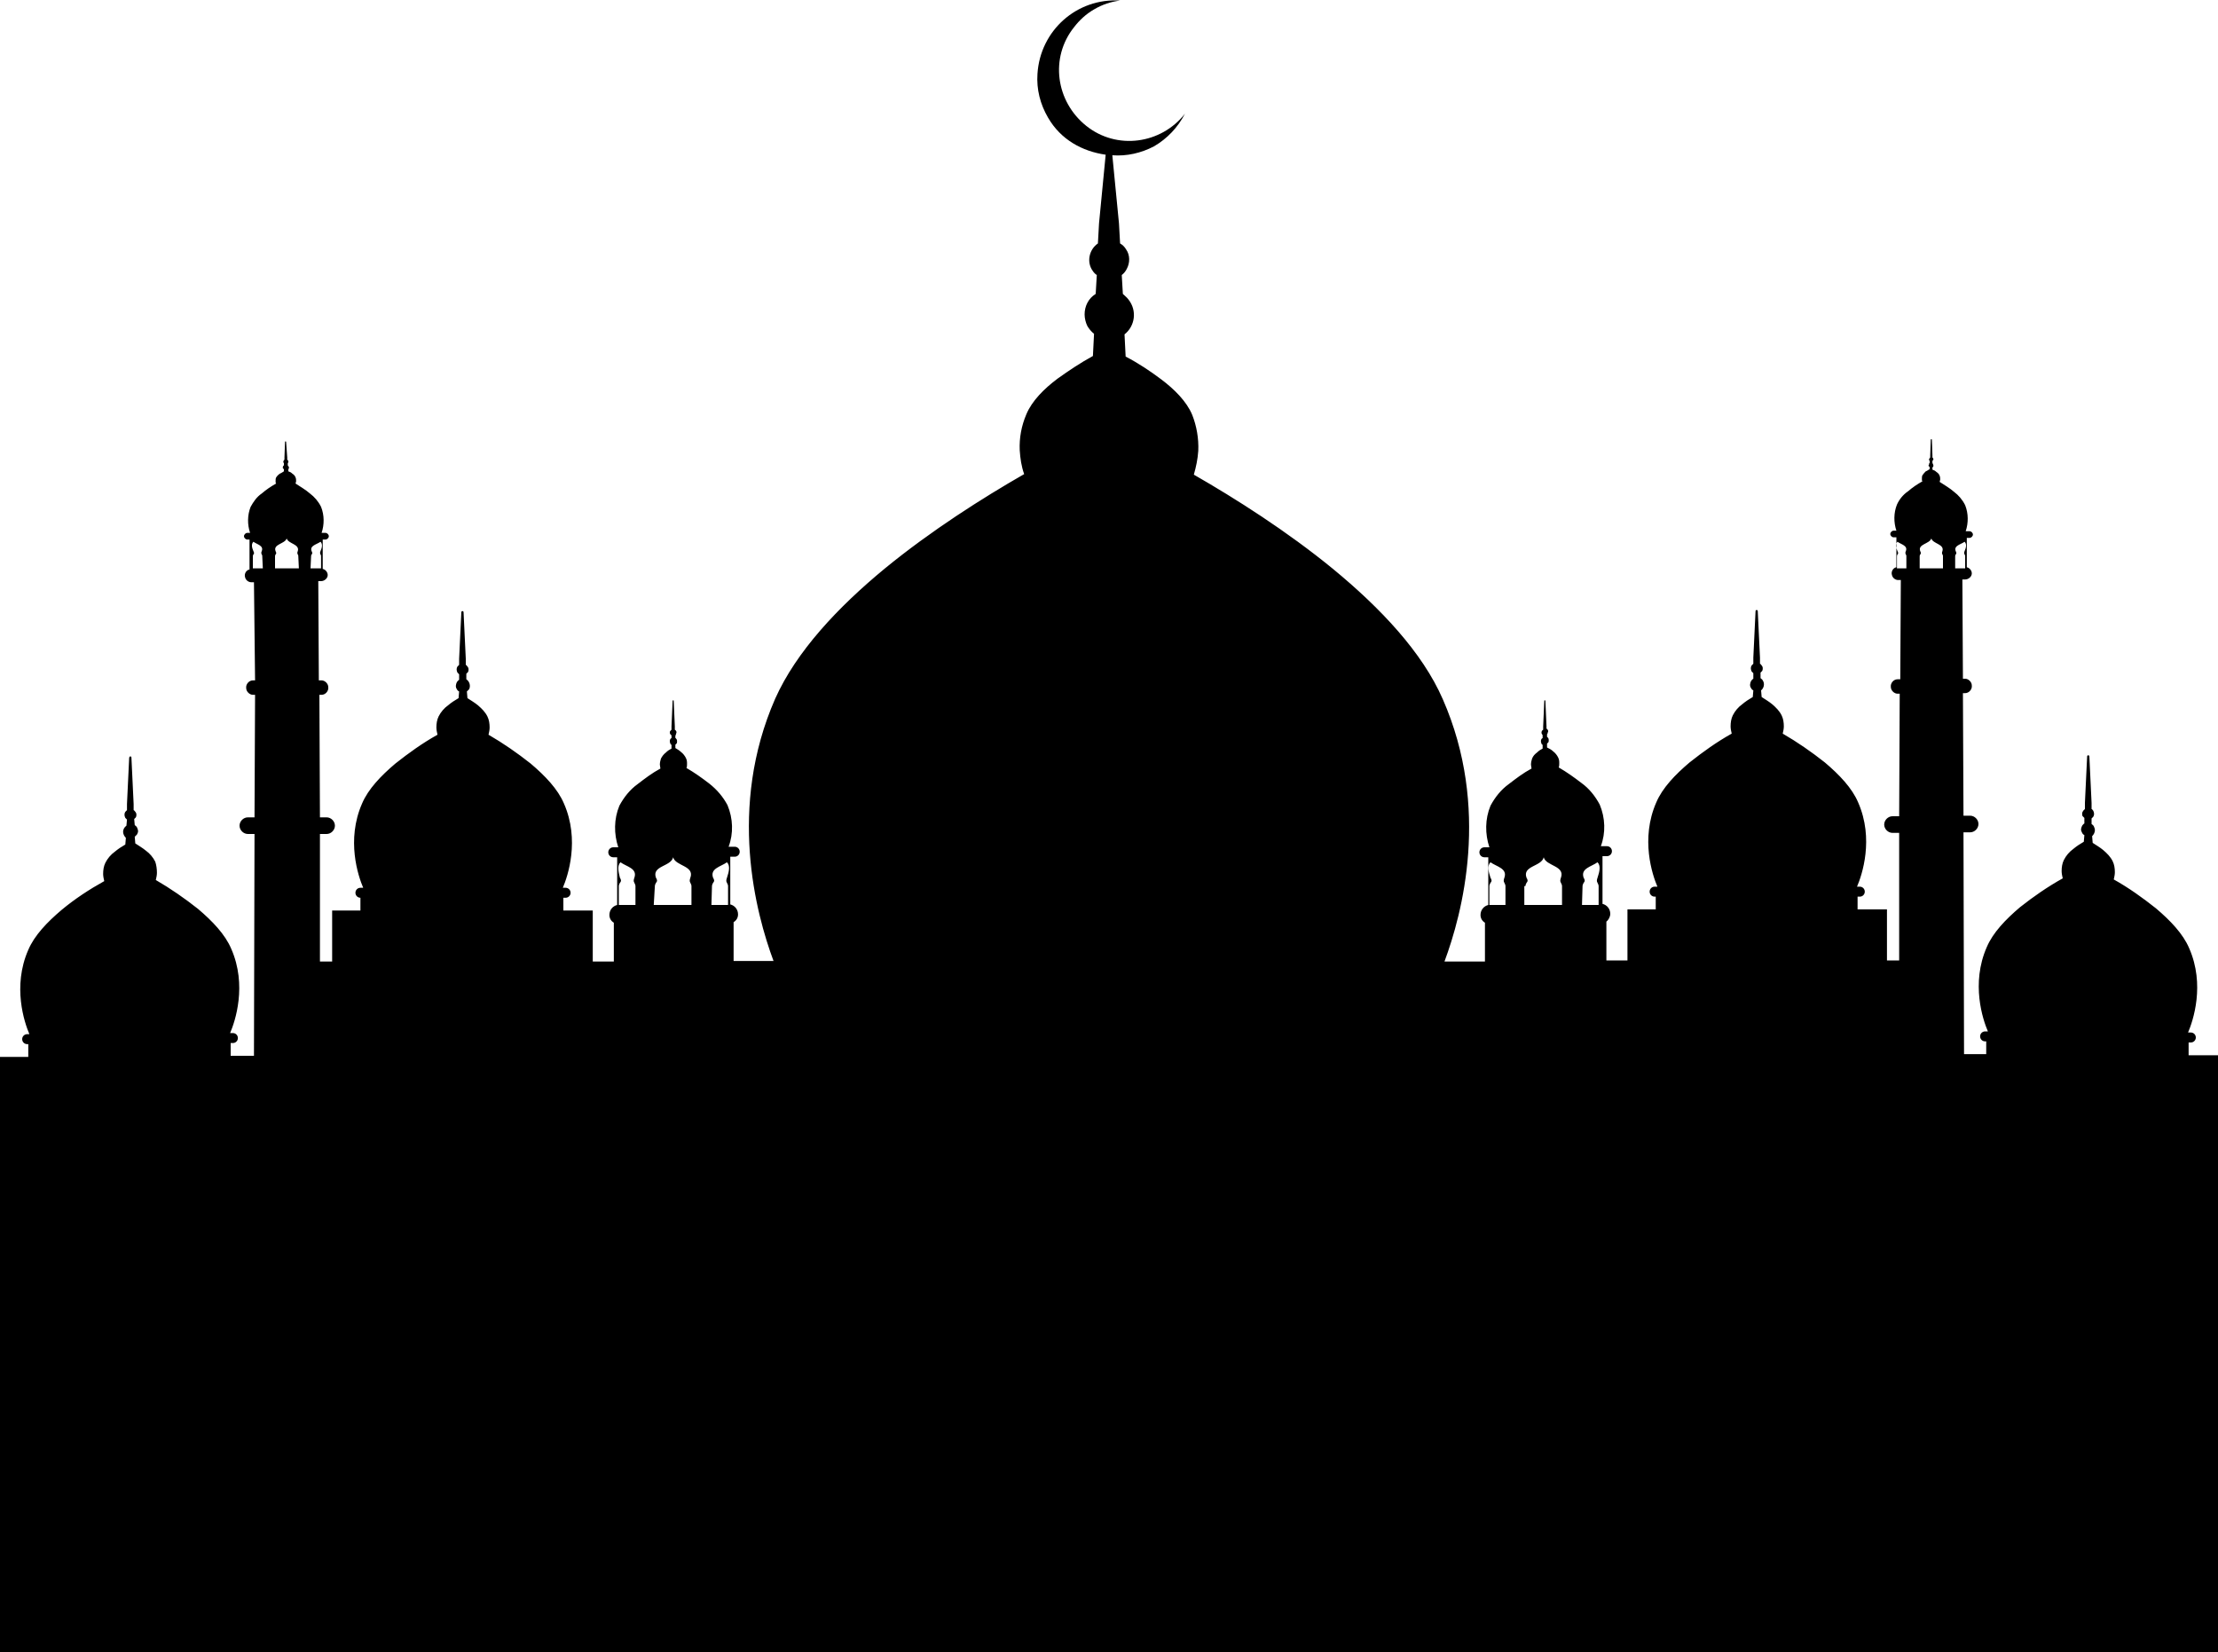 <?xml version="1.0" encoding="utf-8"?>
<!-- Generator: Adobe Illustrator 20.0.0, SVG Export Plug-In . SVG Version: 6.00 Build 0)  -->
<!DOCTYPE svg PUBLIC "-//W3C//DTD SVG 1.1//EN" "http://www.w3.org/Graphics/SVG/1.1/DTD/svg11.dtd">
<svg version="1.1" id="masjid" xmlns="http://www.w3.org/2000/svg" xmlns:xlink="http://www.w3.org/1999/xlink" x="0px" y="0px"
	 viewBox="0 0 400 298" style="enable-background:new 0 0 400 298;" xml:space="preserve">
<title>masjid</title>
<g id="Layer_2">
	<g id="Layer_1-2">
		<path d="M394.7,190.3v-2.3h0.4c0.5,0,0.9-0.4,0.9-0.9l0,0l0,0c0-0.5-0.4-0.9-0.9-0.9l0,0h-0.5c0.9-2.1,3.1-8.6,0.2-15.2
			c-1.1-2.6-3.4-5-6-7.2c-2.4-1.9-4.9-3.7-7.6-5.2c0.1-0.4,0.2-0.9,0.2-1.3c0-0.7-0.1-1.4-0.4-2l0,0c-0.4-0.8-1-1.4-1.7-2
			c-0.6-0.5-1.3-0.9-1.9-1.3l-0.1-1.2c0.3-0.3,0.5-0.7,0.5-1.1c0-0.2-0.1-0.5-0.2-0.7c-0.1-0.2-0.3-0.3-0.4-0.4l0-1
			c0.1-0.1,0.2-0.2,0.3-0.3c0.2-0.3,0.2-0.7,0-1.1l0,0c-0.1-0.1-0.2-0.3-0.3-0.3l0-1.1l-0.4-8.4c0-0.1-0.1-0.2-0.2-0.2
			c-0.1,0-0.2,0.1-0.2,0.2c0,0,0,0,0,0l-0.4,8.4l0,1.1c-0.1,0.1-0.2,0.2-0.3,0.3c-0.1,0.2-0.2,0.3-0.2,0.5c0,0.2,0,0.4,0.1,0.5
			c0.1,0.1,0.2,0.2,0.3,0.3l0,1c-0.2,0.1-0.3,0.3-0.4,0.4c-0.1,0.2-0.2,0.5-0.2,0.7c0,0.2,0.1,0.4,0.2,0.6c0.1,0.2,0.2,0.3,0.4,0.4
			l-0.1,1.2c-0.7,0.4-1.3,0.8-1.9,1.3c-0.7,0.5-1.3,1.2-1.7,2c-0.3,0.6-0.4,1.3-0.4,2c0,0.4,0.1,0.9,0.2,1.3
			c-2.7,1.5-5.3,3.3-7.7,5.2c-2.6,2.2-4.9,4.6-6,7.2c-2.9,6.6-0.7,13.1,0.2,15.2H358c-0.5,0-0.9,0.4-0.9,0.9l0,0
			c0,0.5,0.4,0.9,0.9,0.9l0,0h0.2v2.3h-4l-0.1-40h1.2c0.8,0,1.5-0.7,1.5-1.5c0-0.8-0.7-1.5-1.5-1.5c0,0,0,0,0,0h-1.2l-0.1-22.1h0.4
			c0.7,0,1.3-0.7,1.2-1.4c0-0.6-0.6-1.2-1.2-1.2H354l-0.1-17.9h0.5c0.6,0,1.2-0.5,1.2-1.1c0-0.5-0.4-1-0.9-1.1v-3.5v-0.1
			c0-0.1,0-0.2,0-0.3v-1.4h0.5c0.3,0,0.6-0.3,0.6-0.6c0-0.3-0.3-0.6-0.6-0.6h-0.7c0.5-1.5,0.5-3.2-0.1-4.7c-0.5-1-1.2-1.8-2-2.4
			c-0.8-0.7-1.7-1.2-2.6-1.8c0-0.1,0.1-0.3,0.1-0.4c0-0.2,0-0.5-0.1-0.7l0,0c-0.1-0.3-0.3-0.5-0.6-0.7c-0.2-0.2-0.4-0.3-0.7-0.4
			v-0.4c0,0,0.1-0.1,0.1-0.1c0.1-0.1,0.1-0.3,0-0.5c0-0.1-0.1-0.1-0.1-0.2v-0.4c0,0,0.1-0.1,0.1-0.1c0.1-0.1,0.1-0.2,0-0.4
			c0,0-0.1-0.1-0.1-0.1v-0.4l-0.1-2.8c0,0,0-0.1-0.1-0.1c0,0,0,0,0,0c0,0-0.1,0-0.1,0.1c0,0,0,0,0,0l-0.1,2.8v0.4
			c0,0-0.1,0.1-0.1,0.1c0,0.1-0.1,0.1-0.1,0.2c0,0.1,0,0.1,0,0.2c0,0,0.1,0.1,0.1,0.1v0.4c-0.1,0-0.1,0.1-0.1,0.2
			c0,0.1-0.1,0.2-0.1,0.2c0,0.1,0,0.2,0.1,0.2c0,0.1,0.1,0.1,0.1,0.1v0.4c-0.2,0.1-0.4,0.3-0.7,0.4c-0.2,0.2-0.4,0.4-0.6,0.7
			c-0.1,0.2-0.1,0.4-0.1,0.7c0,0.2,0,0.3,0.1,0.4c-0.9,0.5-1.8,1.1-2.6,1.8c-0.9,0.6-1.6,1.5-2,2.4c-0.6,1.5-0.6,3.2-0.1,4.7h-0.5
			c-0.3,0-0.6,0.3-0.6,0.6c0,0.3,0.3,0.6,0.6,0.6l0,0h0.5v5.4c-0.6,0.1-1,0.8-0.8,1.4c0.1,0.5,0.6,0.9,1.1,0.9h0.5l-0.1,17.9h-0.5
			c-0.7,0-1.3,0.7-1.2,1.4c0,0.6,0.6,1.2,1.2,1.2h0.4l-0.1,22.1h-1.2c-0.8,0-1.5,0.7-1.5,1.5c0,0.8,0.7,1.5,1.5,1.5c0,0,0,0,0,0h1.2
			l0,23h-2.2v-9.2h-5.3v-2.3h0.4c0.5,0,0.9-0.4,0.9-0.9c0-0.5-0.4-0.9-0.9-0.9h-0.5c0.9-2.1,3.1-8.6,0.2-15.2c-1.1-2.6-3.4-5-6-7.2
			c-2.4-1.9-5-3.7-7.6-5.2c0.1-0.4,0.2-0.9,0.2-1.3c0-0.7-0.1-1.4-0.4-2l0,0c-0.4-0.8-1-1.4-1.7-2c-0.6-0.5-1.3-0.9-1.9-1.3
			l-0.1-1.2c0.5-0.4,0.7-1.2,0.3-1.8c-0.1-0.2-0.3-0.3-0.4-0.4l0-1c0.1-0.1,0.2-0.2,0.3-0.3l0,0c0.1-0.2,0.1-0.4,0.1-0.5
			c0-0.2-0.1-0.4-0.2-0.5c-0.1-0.1-0.2-0.3-0.3-0.3l0-1.1l-0.4-8.4c0-0.1-0.1-0.2-0.2-0.2c-0.1,0-0.2,0.1-0.2,0.2c0,0,0,0,0,0
			l-0.4,8.4l0,1.1c-0.1,0.1-0.2,0.2-0.3,0.3c-0.2,0.3-0.2,0.7,0,1.1c0.1,0.1,0.2,0.2,0.3,0.3l0,1c-0.2,0.1-0.3,0.3-0.4,0.4
			c-0.2,0.4-0.3,0.9,0,1.3c0.1,0.2,0.2,0.3,0.4,0.4l-0.1,1.2c-0.7,0.4-1.3,0.8-1.9,1.3c-0.7,0.5-1.3,1.2-1.7,2
			c-0.3,0.6-0.4,1.3-0.4,2c0,0.4,0.1,0.9,0.2,1.3c-2.7,1.5-5.2,3.3-7.6,5.2c-2.6,2.2-4.9,4.6-6,7.2c-2.9,6.6-0.7,13.1,0.2,15.2h-0.5
			c-0.5,0-0.9,0.4-0.9,0.9c0,0.5,0.4,0.9,0.9,0.9h0.2v2.3h-5.1v9.2h-3.8v-7c0.4-0.3,0.7-0.9,0.7-1.4c0-0.9-0.6-1.6-1.4-1.8v-5.7
			l0-0.2c0-0.1,0-0.3,0-0.4v-2.3h0.8c0.5,0,0.9-0.4,0.9-0.9c0-0.5-0.4-0.9-0.9-0.9h-1.1c0.9-2.4,0.8-5.1-0.2-7.5
			c-0.8-1.5-1.9-2.9-3.3-3.9c-1.3-1-2.7-2-4.1-2.8c0.1-0.2,0.1-0.5,0.1-0.7c0-0.4,0-0.7-0.2-1.1l0,0c-0.2-0.4-0.5-0.8-0.9-1.1
			c-0.3-0.3-0.7-0.5-1.1-0.7l0-0.7c0.1-0.1,0.1-0.1,0.2-0.2c0.1-0.1,0.1-0.2,0.1-0.4c0-0.1,0-0.3-0.1-0.4c-0.1-0.1-0.1-0.2-0.2-0.2
			v-0.5c0.1-0.1,0.1-0.1,0.1-0.2c0-0.1,0.1-0.2,0.1-0.3c0-0.1,0-0.2-0.1-0.3c0-0.1-0.1-0.1-0.2-0.2V131l-0.2-4.6
			c0-0.1,0-0.1-0.1-0.1c-0.1,0-0.1,0-0.1,0.1l-0.2,4.6v0.6c-0.2,0.1-0.3,0.3-0.3,0.5c0,0.1,0,0.2,0.1,0.3c0,0.1,0.1,0.1,0.1,0.2v0.5
			c-0.1,0.1-0.2,0.1-0.2,0.2c-0.1,0.1-0.1,0.2-0.1,0.4c0,0.1,0,0.2,0.1,0.4c0,0.1,0.1,0.2,0.2,0.2l0,0.7c-0.4,0.2-0.7,0.4-1,0.7
			c-0.4,0.3-0.7,0.6-0.9,1.1c-0.1,0.3-0.2,0.7-0.2,1.1c0,0.2,0.1,0.5,0.1,0.7c-1.5,0.8-2.8,1.8-4.1,2.8c-1.4,1-2.5,2.4-3.3,3.9
			c-1,2.4-1,5.1-0.2,7.5h-0.9c-0.5,0-0.9,0.4-0.9,0.9c0,0.5,0.4,0.9,0.9,0.9h0.7v8.6c-0.8,0.2-1.4,0.9-1.4,1.8
			c0,0.6,0.3,1.1,0.8,1.4v7h-7.3c3.2-8.6,8.3-27.7-0.3-47.3c-3.7-8.5-11.3-16.5-19.8-23.5c-8.3-6.8-17.6-12.7-25.1-17
			c0.4-1.4,0.7-2.8,0.8-4.3c0.1-2.2-0.3-4.5-1.1-6.5v0c-1-2.4-3.2-4.6-5.6-6.4c-2-1.5-4.1-2.9-6.4-4.1l-0.2-4
			c1.9-1.5,2.3-4.3,0.7-6.3c-0.3-0.4-0.7-0.7-1-1l-0.2-3.4c0.4-0.3,0.7-0.7,0.9-1.1l0,0c0.6-1.1,0.6-2.5-0.1-3.5l0,0
			c-0.3-0.5-0.6-0.8-1.1-1.1l-0.2-3.6l-1.2-12.3c2.6,0.2,5.2-0.4,7.5-1.6c2.4-1.4,4.3-3.4,5.6-5.9c-4.3,5.5-12.3,6.6-17.8,2.2
			s-6.6-12.3-2.2-17.8c1-1.3,2.2-2.4,3.6-3.2c1.5-0.9,3.1-1.4,4.7-1.6c-7.8-0.5-14.4,5.4-14.9,13.2c-0.2,2.8,0.5,5.5,1.9,7.9
			c2.3,4,6.2,6.1,10.4,6.7l-1.2,12.4l-0.2,3.6c-1.6,1.1-2.1,3.4-0.9,5c0.2,0.3,0.4,0.5,0.7,0.7l-0.2,3.4c-1.3,0.8-2,2.2-2,3.7
			c0,0.7,0.2,1.5,0.5,2.1c0.3,0.5,0.7,1,1.2,1.4l-0.2,4c-2.2,1.2-4.3,2.6-6.4,4.1c-2.4,1.8-4.6,4-5.6,6.4l0,0
			c-0.9,2.1-1.3,4.3-1.2,6.5c0.1,1.5,0.3,2.9,0.8,4.3c-7.5,4.3-16.8,10.2-25.1,17c-8.5,7-16,15-19.8,23.5
			c-8.6,19.6-3.5,38.7-0.3,47.3h-7.2v-7c0.5-0.3,0.8-0.8,0.8-1.4c0-0.9-0.6-1.6-1.4-1.8v-5.7l0-0.2c0-0.1,0-0.3,0-0.4v-2.3h0.8
			c0.5,0,0.9-0.4,0.9-0.9c0-0.5-0.4-0.9-0.9-0.9h-1.1c0.9-2.4,0.8-5.1-0.2-7.5c-0.8-1.5-1.9-2.8-3.3-3.9c-1.3-1-2.7-2-4.1-2.8
			c0.1-0.2,0.1-0.5,0.1-0.7c0-0.4,0-0.7-0.2-1.1l0,0c-0.2-0.4-0.5-0.8-0.9-1.1c-0.3-0.3-0.7-0.5-1-0.7l0-0.6
			c0.1-0.1,0.1-0.1,0.2-0.2c0.1-0.1,0.1-0.2,0.1-0.4c0-0.1,0-0.3-0.1-0.4c-0.1-0.1-0.1-0.2-0.2-0.2v-0.5c0.1,0,0.1-0.1,0.1-0.2
			c0-0.1,0.1-0.2,0.1-0.3c0-0.1,0-0.2-0.1-0.3c0-0.1-0.1-0.1-0.2-0.2l0-0.6l-0.2-4.6c0-0.1,0-0.1-0.1-0.1c-0.1,0-0.1,0-0.1,0.1
			c0,0,0,0,0,0l-0.2,4.6l0,0.6c-0.1,0.1-0.1,0.1-0.2,0.2c-0.1,0.1-0.1,0.2-0.1,0.3c0,0.1,0,0.2,0.1,0.3c0,0.1,0.1,0.1,0.2,0.2l0,0.5
			c-0.1,0.1-0.2,0.1-0.2,0.2c-0.1,0.1-0.1,0.2-0.1,0.4c0,0.1,0,0.2,0.1,0.4c0,0.1,0.1,0.2,0.2,0.2l0,0.7c-0.4,0.2-0.7,0.4-1,0.7
			c-0.4,0.3-0.7,0.7-0.9,1.1c-0.1,0.3-0.2,0.7-0.2,1.1c0,0.2,0.1,0.5,0.1,0.7c-1.5,0.8-2.8,1.8-4.1,2.8c-1.4,1-2.5,2.4-3.3,3.9
			c-1,2.4-1,5.1-0.2,7.5h-0.9c-0.5,0-0.9,0.4-0.9,0.9c0,0.5,0.4,0.9,0.9,0.9h0.7v8.6c-0.8,0.2-1.4,0.9-1.4,1.8
			c0,0.6,0.3,1.1,0.8,1.4v7h-3.8v-9.2h-5.3v-2.3h0.4c0.5,0,0.9-0.4,0.9-0.9c0-0.5-0.4-0.9-0.9-0.9h-0.5c0.9-2.1,3.1-8.6,0.2-15.2
			c-1.1-2.6-3.4-5-6-7.2c-2.4-1.9-5-3.7-7.6-5.2c0.1-0.4,0.2-0.9,0.2-1.3c0-0.7-0.1-1.4-0.4-2l0,0c-0.4-0.8-1-1.4-1.7-2
			c-0.6-0.5-1.3-0.9-1.9-1.3l-0.1-1.2c0.1-0.1,0.3-0.3,0.4-0.4c0.3-0.6,0.1-1.4-0.5-1.8l0-1c0.1-0.1,0.2-0.2,0.3-0.3l0,0
			c0.1-0.2,0.1-0.4,0.1-0.5c0-0.2-0.1-0.4-0.2-0.5c-0.1-0.1-0.2-0.3-0.3-0.3l0-1.1l-0.4-8.4c0-0.1-0.1-0.2-0.2-0.2
			c-0.1,0-0.2,0.1-0.2,0.2c0,0,0,0,0,0l-0.4,8.4l0,1.1c-0.1,0.1-0.2,0.2-0.3,0.3c-0.2,0.3-0.2,0.7,0,1.1c0.1,0.1,0.2,0.2,0.3,0.3
			l0,1c-0.2,0.1-0.3,0.3-0.4,0.4c-0.2,0.4-0.3,0.9,0,1.3c0.1,0.2,0.2,0.3,0.4,0.4l-0.1,1.2c-0.7,0.4-1.3,0.8-1.9,1.3
			c-0.7,0.5-1.3,1.2-1.7,2c-0.3,0.6-0.4,1.3-0.4,2c0,0.4,0.1,0.9,0.2,1.3c-2.7,1.5-5.2,3.3-7.6,5.2c-2.6,2.2-4.9,4.6-6,7.2
			c-2.9,6.6-0.7,13.1,0.2,15.2h-0.5c-0.5,0-0.9,0.4-0.9,0.9c0,0.5,0.4,0.9,0.9,0.9l0,0H65v2.3h-5.1v9.2h-2.2l0-23h1.2
			c0.8,0,1.5-0.7,1.5-1.5c0-0.8-0.7-1.5-1.5-1.5h-1.2l-0.1-22.1h0.4c0.7,0,1.3-0.7,1.2-1.4c0-0.6-0.6-1.2-1.2-1.2h-0.5l-0.1-17.9
			h0.5c0.6,0,1.2-0.5,1.2-1.1c0-0.5-0.4-1-0.9-1.1v-3.5v-0.1c0-0.1,0-0.2,0-0.3v-1.4h0.5c0.3,0,0.6-0.3,0.6-0.6
			c0-0.3-0.3-0.6-0.6-0.6H58c0.5-1.5,0.5-3.2-0.1-4.7c-0.5-1-1.2-1.8-2-2.4c-0.8-0.7-1.7-1.2-2.6-1.8c0-0.1,0.1-0.3,0.1-0.4
			c0-0.2,0-0.5-0.1-0.7l0,0c-0.1-0.3-0.3-0.5-0.6-0.7c-0.2-0.2-0.4-0.3-0.7-0.4v-0.4c0,0,0.1-0.1,0.1-0.1c0-0.1,0-0.1,0-0.2
			c0-0.1,0-0.2-0.1-0.2c0-0.1-0.1-0.1-0.1-0.2v-0.4c0,0,0.1-0.1,0.1-0.1c0-0.1,0-0.1,0-0.2c0-0.1,0-0.1-0.1-0.2c0,0-0.1-0.1-0.1-0.1
			v-0.4l-0.2-2.8c0,0,0-0.1-0.1-0.1c0,0,0,0,0,0c0,0-0.1,0-0.1,0.1c0,0,0,0,0,0l-0.1,2.8v0.4c0,0-0.1,0.1-0.1,0.1
			c0,0.1-0.1,0.1-0.1,0.2c0,0.1,0,0.1,0,0.2c0,0,0.1,0.1,0.1,0.1v0.4c-0.1,0.1-0.2,0.2-0.2,0.4c0,0.1,0,0.2,0.1,0.2
			c0,0.1,0.1,0.1,0.1,0.1v0.4c-0.2,0.1-0.4,0.3-0.7,0.4c-0.3,0.2-0.5,0.4-0.7,0.7c-0.1,0.2-0.1,0.4-0.1,0.7c0,0.2,0,0.3,0.1,0.4
			c-0.9,0.5-1.8,1.1-2.6,1.8c-0.9,0.6-1.5,1.5-2,2.4c-0.6,1.5-0.6,3.2-0.1,4.7h-0.5c-0.3,0-0.6,0.3-0.6,0.6s0.3,0.6,0.6,0.6l0,0h0.4
			v5.4c-0.6,0.1-1,0.8-0.8,1.4c0.1,0.5,0.6,0.9,1.1,0.9h0.5L46,122.7h-0.4c-0.7,0-1.3,0.7-1.2,1.4c0,0.6,0.6,1.2,1.2,1.2H46
			l-0.1,22.1h-1.2c-0.8,0-1.5,0.7-1.5,1.5c0,0.8,0.7,1.5,1.5,1.5c0,0,0,0,0,0h1.2l-0.1,40h-4.2v-2.3h0.4c0.5,0,0.9-0.4,0.9-0.9l0,0
			l0,0c0-0.5-0.4-0.9-0.9-0.9c0,0,0,0,0,0h-0.5c0.9-2.1,3.1-8.6,0.2-15.2c-1.1-2.6-3.4-5-6-7.2c-2.4-1.9-5-3.7-7.6-5.2
			c0.1-0.4,0.2-0.9,0.2-1.3c0-0.7-0.1-1.4-0.3-2l0,0c-0.4-0.8-1-1.5-1.7-2c-0.6-0.5-1.3-0.9-1.9-1.3l-0.1-1.2
			c0.1-0.1,0.3-0.3,0.4-0.4c0.1-0.2,0.2-0.4,0.2-0.6c0-0.2-0.1-0.5-0.2-0.7c-0.1-0.2-0.3-0.3-0.4-0.4l-0.1-1.1
			c0.1-0.1,0.2-0.2,0.3-0.3c0.1-0.2,0.1-0.4,0.1-0.5c0-0.2-0.1-0.4-0.2-0.5l0,0c-0.1-0.1-0.2-0.3-0.3-0.3l0-1.1l-0.4-8.4
			c0-0.1-0.1-0.2-0.2-0.2c-0.1,0-0.1,0.1-0.2,0.2l-0.4,8.4l0,1.1c-0.1,0.1-0.2,0.2-0.3,0.3c-0.2,0.3-0.2,0.7,0,1.1
			c0.1,0.1,0.2,0.2,0.3,0.3l-0.1,1.1c-0.4,0.3-0.6,0.7-0.6,1.1c0,0.4,0.2,0.8,0.5,1.1l-0.1,1.2c-0.7,0.4-1.3,0.8-1.9,1.3
			c-0.7,0.5-1.3,1.2-1.7,2c-0.3,0.6-0.4,1.3-0.4,2c0,0.4,0.1,0.9,0.2,1.3c-2.7,1.5-5.3,3.2-7.7,5.2c-2.6,2.2-4.9,4.6-6,7.2
			c-2.9,6.6-0.7,13.1,0.2,15.2H4.9c-0.5,0-0.9,0.4-0.9,0.9l0,0c0,0.5,0.4,0.9,0.9,0.9h0.2v2.3H0V298h400V190.3H394.7z M285.4,159.8
			c0-0.2,0.1-0.4,0.2-0.6c0.3-0.3,0.2-0.6,0-0.9c-0.6-1.7,1.4-2,2.5-2.8c0.6,0.6,0.4,1.6,0,2.8c-0.1,0.3-0.2,0.6,0,0.9
			c0.1,0.2,0.2,0.4,0.2,0.6v3.4h-3L285.4,159.8z M275.1,159.8c0-0.2,0.1-0.4,0.2-0.6c0.3-0.3,0.2-0.6,0-0.9c-0.8-2.2,2.7-2,3.1-3.7
			l0,0c0.4,1.6,3.9,1.5,3.1,3.7c-0.1,0.3-0.2,0.6,0,0.9c0.1,0.2,0.2,0.4,0.2,0.6v3.4h-6.8V159.8z M268.8,155.5
			c1.1,0.8,3.1,1.1,2.5,2.8c-0.1,0.3-0.2,0.6,0,0.9c0.1,0.2,0.2,0.4,0.2,0.6v3.4h-2.9v-3.4c0-0.2,0.1-0.4,0.2-0.6
			c0.3-0.3,0.2-0.6,0-0.9C268.4,157.1,268.2,156.1,268.8,155.5L268.8,155.5z M128.4,159.8c0-0.2,0.1-0.4,0.2-0.6
			c0.3-0.3,0.2-0.6,0-0.9c-0.6-1.7,1.4-2,2.5-2.8c0.6,0.6,0.4,1.6,0,2.8c-0.1,0.3-0.2,0.6,0,0.9c0.1,0.2,0.2,0.4,0.2,0.6v3.4h-3
			L128.4,159.8z M118.1,159.8c0-0.2,0.1-0.4,0.2-0.6c0.3-0.3,0.2-0.6,0-0.9c-0.8-2.2,2.7-2,3.1-3.7l0,0c0.4,1.6,3.9,1.5,3.1,3.7
			c-0.1,0.3-0.2,0.6,0,0.9c0.1,0.2,0.2,0.4,0.2,0.6v3.4h-6.8L118.1,159.8z M111.9,155.5c1.1,0.8,3.1,1.1,2.5,2.8
			c-0.1,0.3-0.2,0.6,0,0.9c0.1,0.2,0.2,0.4,0.2,0.6v3.4h-3v-3.4c0-0.2,0.1-0.4,0.2-0.6c0.3-0.3,0.2-0.6,0-0.9
			C111.5,157.1,111.3,156.1,111.9,155.5L111.9,155.5z M47.4,102.5h-1.8v-2.1c0-0.1,0-0.3,0.1-0.4c0.2-0.2,0.1-0.4,0-0.6
			c-0.3-0.7-0.4-1.3,0-1.7c0.7,0.5,1.9,0.7,1.5,1.7c-0.1,0.2-0.1,0.4,0,0.6c0.1,0.1,0.1,0.2,0.1,0.4L47.4,102.5z M53.9,102.5h-4.3
			v-2.1c0-0.1,0-0.3,0.1-0.4c0.2-0.2,0.1-0.4,0-0.6c-0.5-1.3,1.7-1.3,2-2.3l0,0c0.3,1,2.4,1,2,2.3c-0.1,0.2-0.1,0.4,0,0.6
			c0.1,0.1,0.1,0.2,0.1,0.4L53.9,102.5z M56.1,100.4c0-0.1,0-0.3,0.1-0.4c0.2-0.2,0.1-0.4,0-0.6c-0.4-1,0.9-1.2,1.6-1.7
			c0.4,0.4,0.3,1,0,1.7c-0.1,0.2-0.1,0.4,0,0.6c0.1,0.1,0.1,0.2,0.1,0.4v2.1H56L56.1,100.4z M342.1,102.5v-2.1c0-0.1,0-0.3,0.1-0.4
			c0.2-0.2,0.1-0.4,0-0.6c-0.3-0.7-0.4-1.3,0-1.7c0.7,0.5,1.9,0.7,1.5,1.7c-0.1,0.2-0.1,0.4,0,0.6c0.1,0.1,0.1,0.2,0.1,0.4v2.1
			H342.1z M350.4,102.5h-4.2v-2.1c0-0.1,0-0.3,0.1-0.4c0.2-0.2,0.1-0.4,0-0.6c-0.5-1.3,1.7-1.3,2-2.3l0,0c0.3,1,2.4,1,2,2.3
			c-0.1,0.2-0.1,0.4,0,0.6c0.1,0.1,0.1,0.2,0.1,0.4L350.4,102.5z M352.6,102.5v-2.1c0-0.1,0-0.3,0.1-0.4c0.2-0.2,0.1-0.4,0-0.6
			c-0.4-1,0.9-1.2,1.6-1.7c0.4,0.4,0.3,1,0,1.7c-0.1,0.2-0.1,0.4,0,0.6c0.1,0.1,0.1,0.2,0.1,0.4v2.1H352.6z"/>
	</g>
</g>
</svg>
